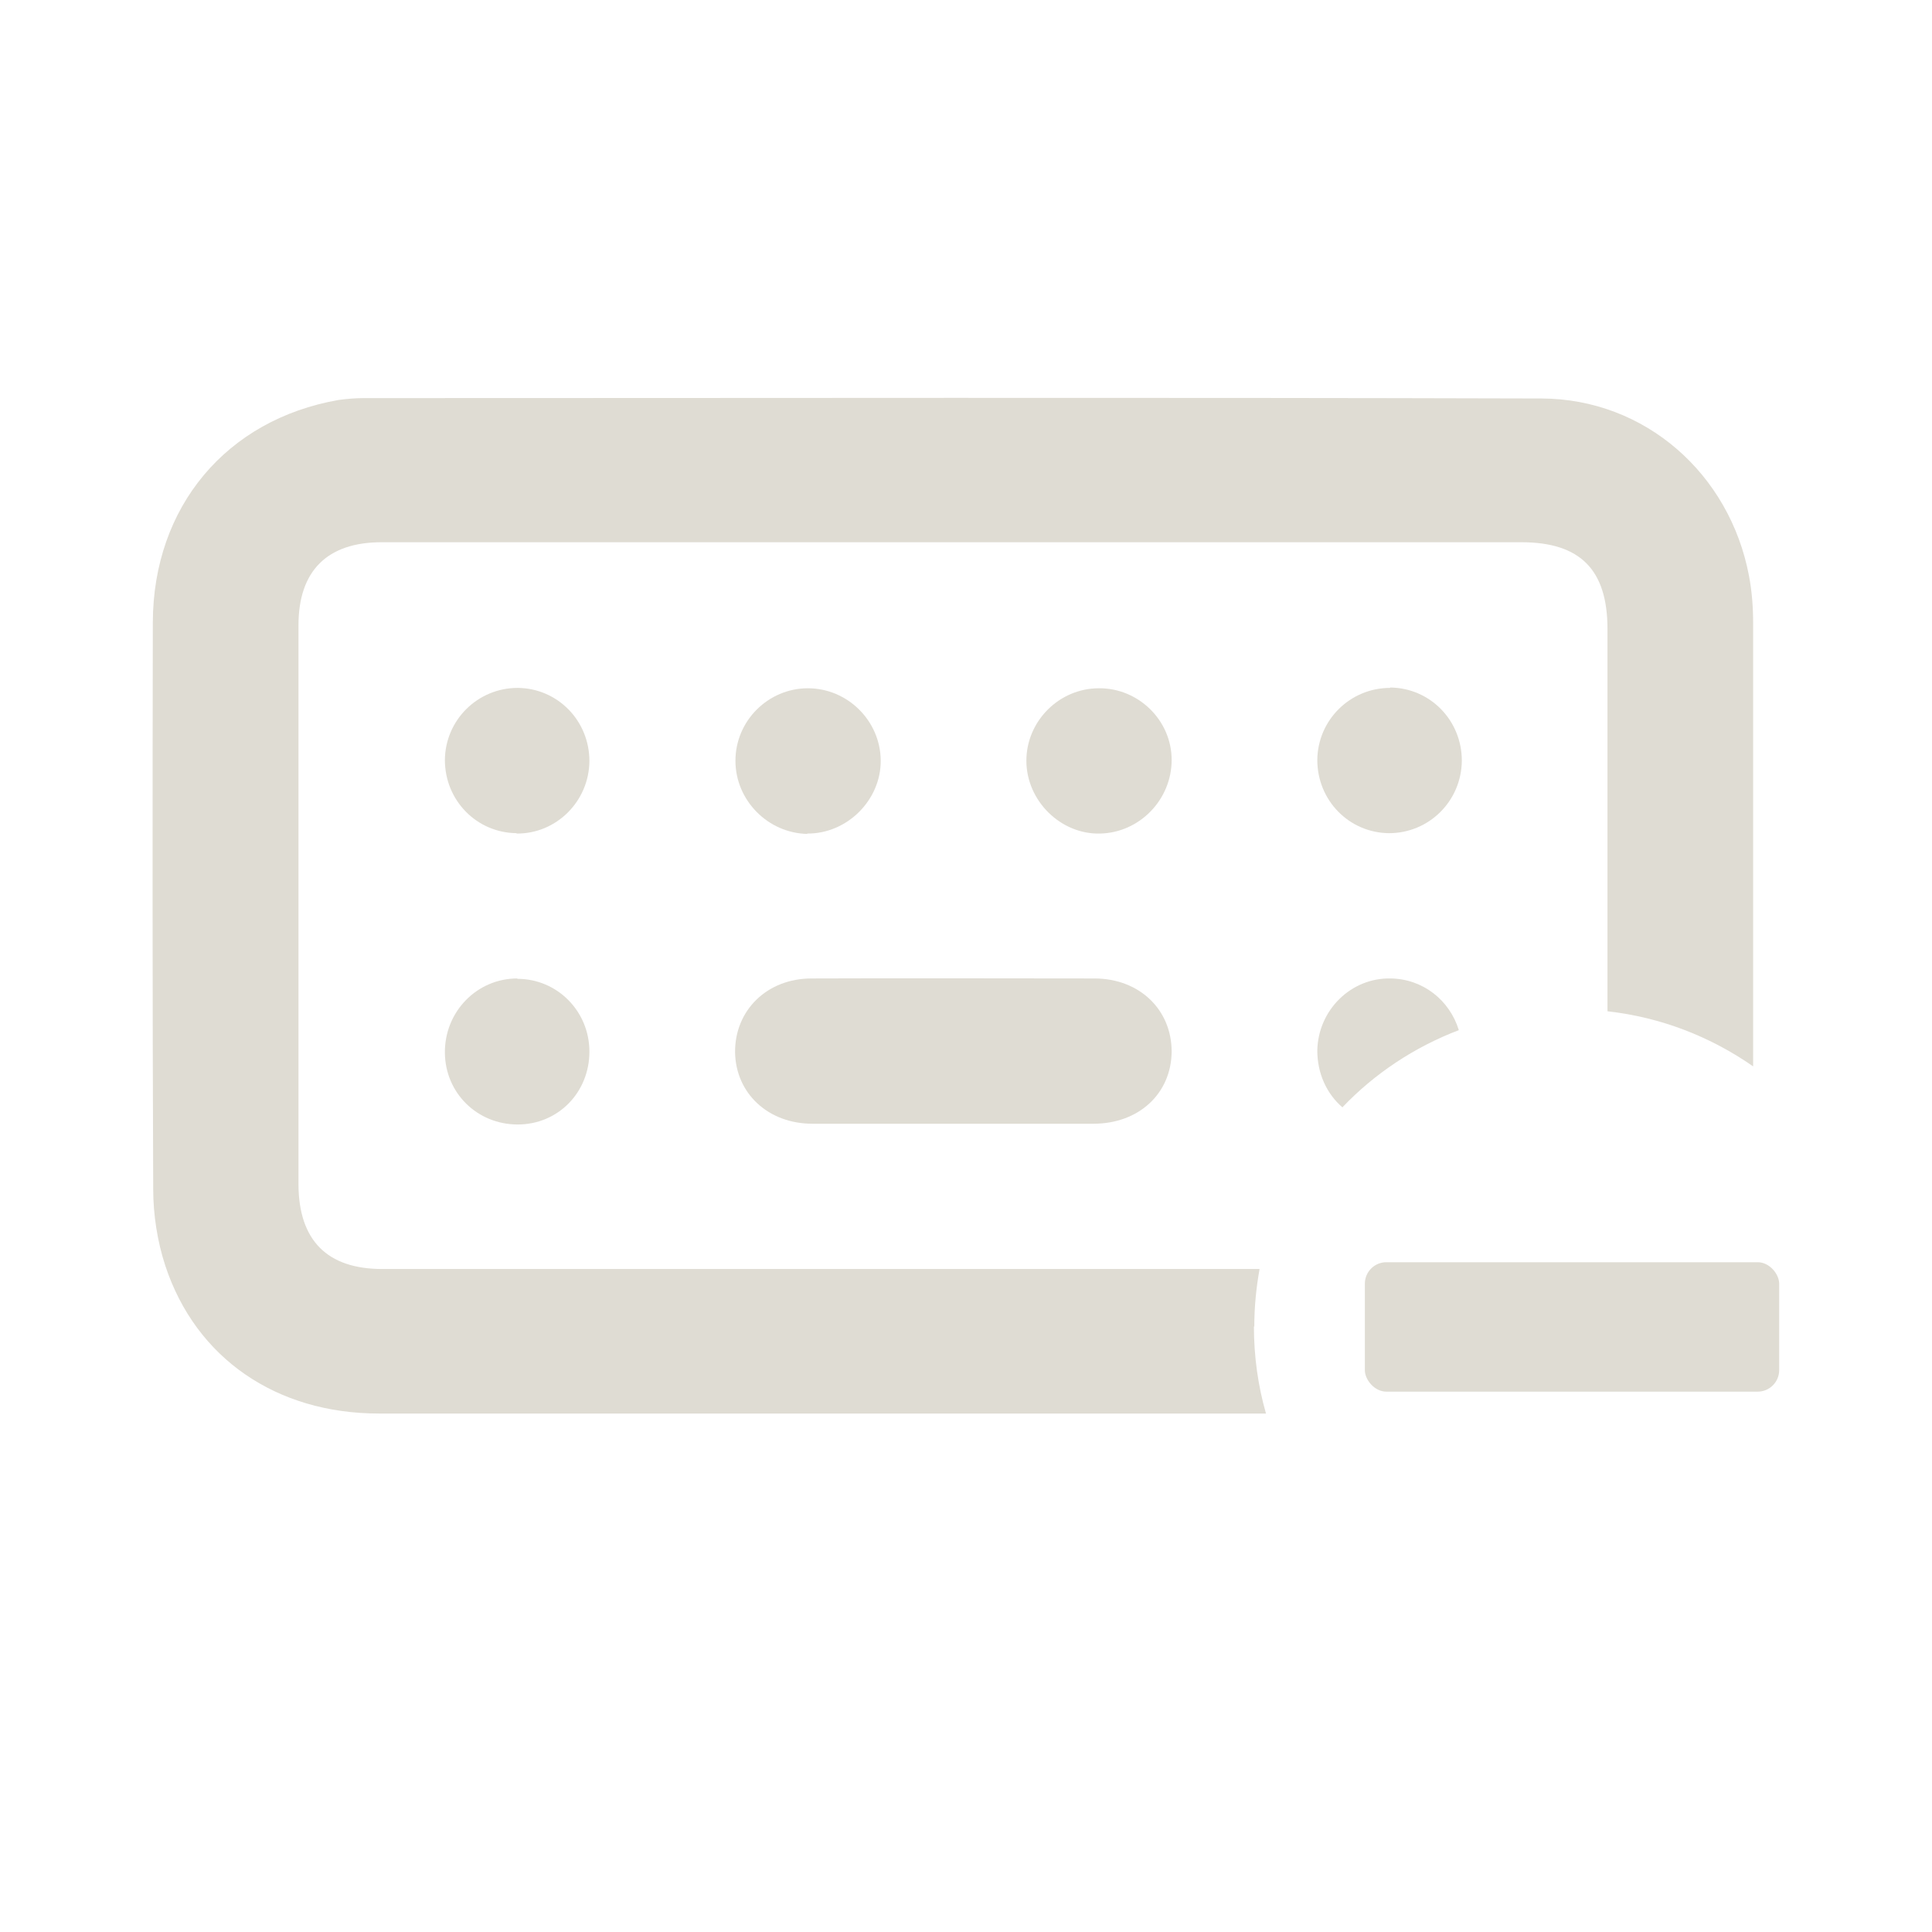 <?xml version="1.0" encoding="UTF-8"?>
<svg id="svg2" xmlns="http://www.w3.org/2000/svg" xmlns:svg="http://www.w3.org/2000/svg" xmlns:sodipodi="http://sodipodi.sourceforge.net/DTD/sodipodi-0.dtd" xmlns:rdf="http://www.w3.org/1999/02/22-rdf-syntax-ns#" xmlns:inkscape="http://www.inkscape.org/namespaces/inkscape" xmlns:dc="http://purl.org/dc/elements/1.1/" xmlns:cc="http://creativecommons.org/ns#" version="1.1" viewBox="0 0 512 512">
  <defs>
    <style>
      .cls-1 {
        fill: #dfdcd3;
        stroke-width: 0px;
      }
    </style>
  </defs>
  <sodipodi:namedview id="namedview4" bordercolor="#666666" borderopacity="1" gridtolerance="10" guidetolerance="10" inkscape:current-layer="svg2" inkscape:cx="245.04229" inkscape:cy="284.41847" inkscape:document-units="px" inkscape:pageopacity="0" inkscape:pageshadow="2" inkscape:window-height="1025" inkscape:window-maximized="1" inkscape:window-width="1920" inkscape:window-x="0" inkscape:window-y="29" inkscape:zoom="2.6074563" objecttolerance="10" pagecolor="#ffffff" showgrid="false"/>
  <g>
    <path class="cls-1" d="M290,259.3c-25,0-49.9-.1-74.9,0-11.9,0-20.4,8.5-20.3,19.6.2,10.9,8.8,18.9,20.5,18.9,12.3,0,24.7,0,37,0,12.5,0,25,0,37.5,0,12,0,20.6-8,20.7-19.1,0-11.1-8.5-19.4-20.5-19.4Z"/>
    <path class="cls-1" d="M137.1,259.3c-10.7,0-19.3,8.8-19.2,19.7.1,10.7,8.6,19,19.3,19,10.7,0,19-8.5,19-19.3,0-10.7-8.5-19.3-19.1-19.3Z"/>
    <path class="cls-1" d="M213.9,220.9c10.6.1,19.6-8.9,19.5-19.4-.1-10.5-8.8-19.1-19.3-19.1-10.5,0-19.2,8.6-19.2,19.2,0,10.5,8.6,19.2,19.1,19.4Z"/>
    <path class="cls-1" d="M291.5,220.9c10.5-.2,19-9,19-19.5,0-10.5-8.8-19.1-19.3-19-10.5,0-19.2,8.7-19.2,19.2,0,10.6,9.1,19.6,19.6,19.3Z"/>
    <path class="cls-1" d="M136.9,220.9c10.5.1,19.2-8.5,19.3-19.2,0-10.7-8.4-19.3-19-19.4-10.6,0-19.2,8.5-19.3,19.1,0,10.7,8.4,19.3,19,19.4Z"/>
    <path class="cls-1" d="M368.4,182.3c-10.6,0-19.2,8.5-19.3,19.1,0,10.7,8.4,19.3,19,19.4,10.6,0,19.2-8.5,19.3-19.2,0-10.7-8.4-19.3-19-19.4Z"/>
    <path class="cls-1" d="M355.8,293.4c8.5-8.9,19-15.9,30.8-20.4-2.4-7.9-9.5-13.6-18.1-13.7-10.5-.2-19.2,8.4-19.4,19.1,0,6.1,2.5,11.5,6.7,15.1Z"/>
    <rect class="cls-1" x="361.7" y="334.5" width="109.8" height="34.3" rx="5.7" ry="5.7"/>
    <path class="cls-1" d="M332.4,351.6c0-5.2.5-10.3,1.4-15.3-77.5,0-155,0-232.5,0-14.6,0-22.1-7.6-22.2-22.3,0-49.4,0-98.9,0-148.3,0-14.4,7.6-22,22-22,50.4,0,100.8,0,151.3,0,50.3,0,100.5,0,150.8,0,15.6,0,22.8,7.3,22.8,23,0,33.8,0,67.5,0,101.3,14.3,1.6,27.4,6.8,38.6,14.6,0-39.1,0-78.3,0-117.4,0-4.2-.3-8.4-1.1-12.6-5.1-27-27.5-46.9-55-47-104-.3-208.1-.1-312.1-.1-2.2,0-4.5.2-6.7.5-29.7,5.2-49.1,28.3-49.2,58.9-.1,50.1-.1,100.1.1,150.2,0,6.8,1.1,13.9,3.2,20.3,8.1,24.6,29.5,39.2,56.6,39.2,50.7,0,101.5,0,152.2,0,27.6,0,55.3,0,82.9,0-2.1-7.3-3.2-15.1-3.2-23.1Z"/>
  </g>
</svg>